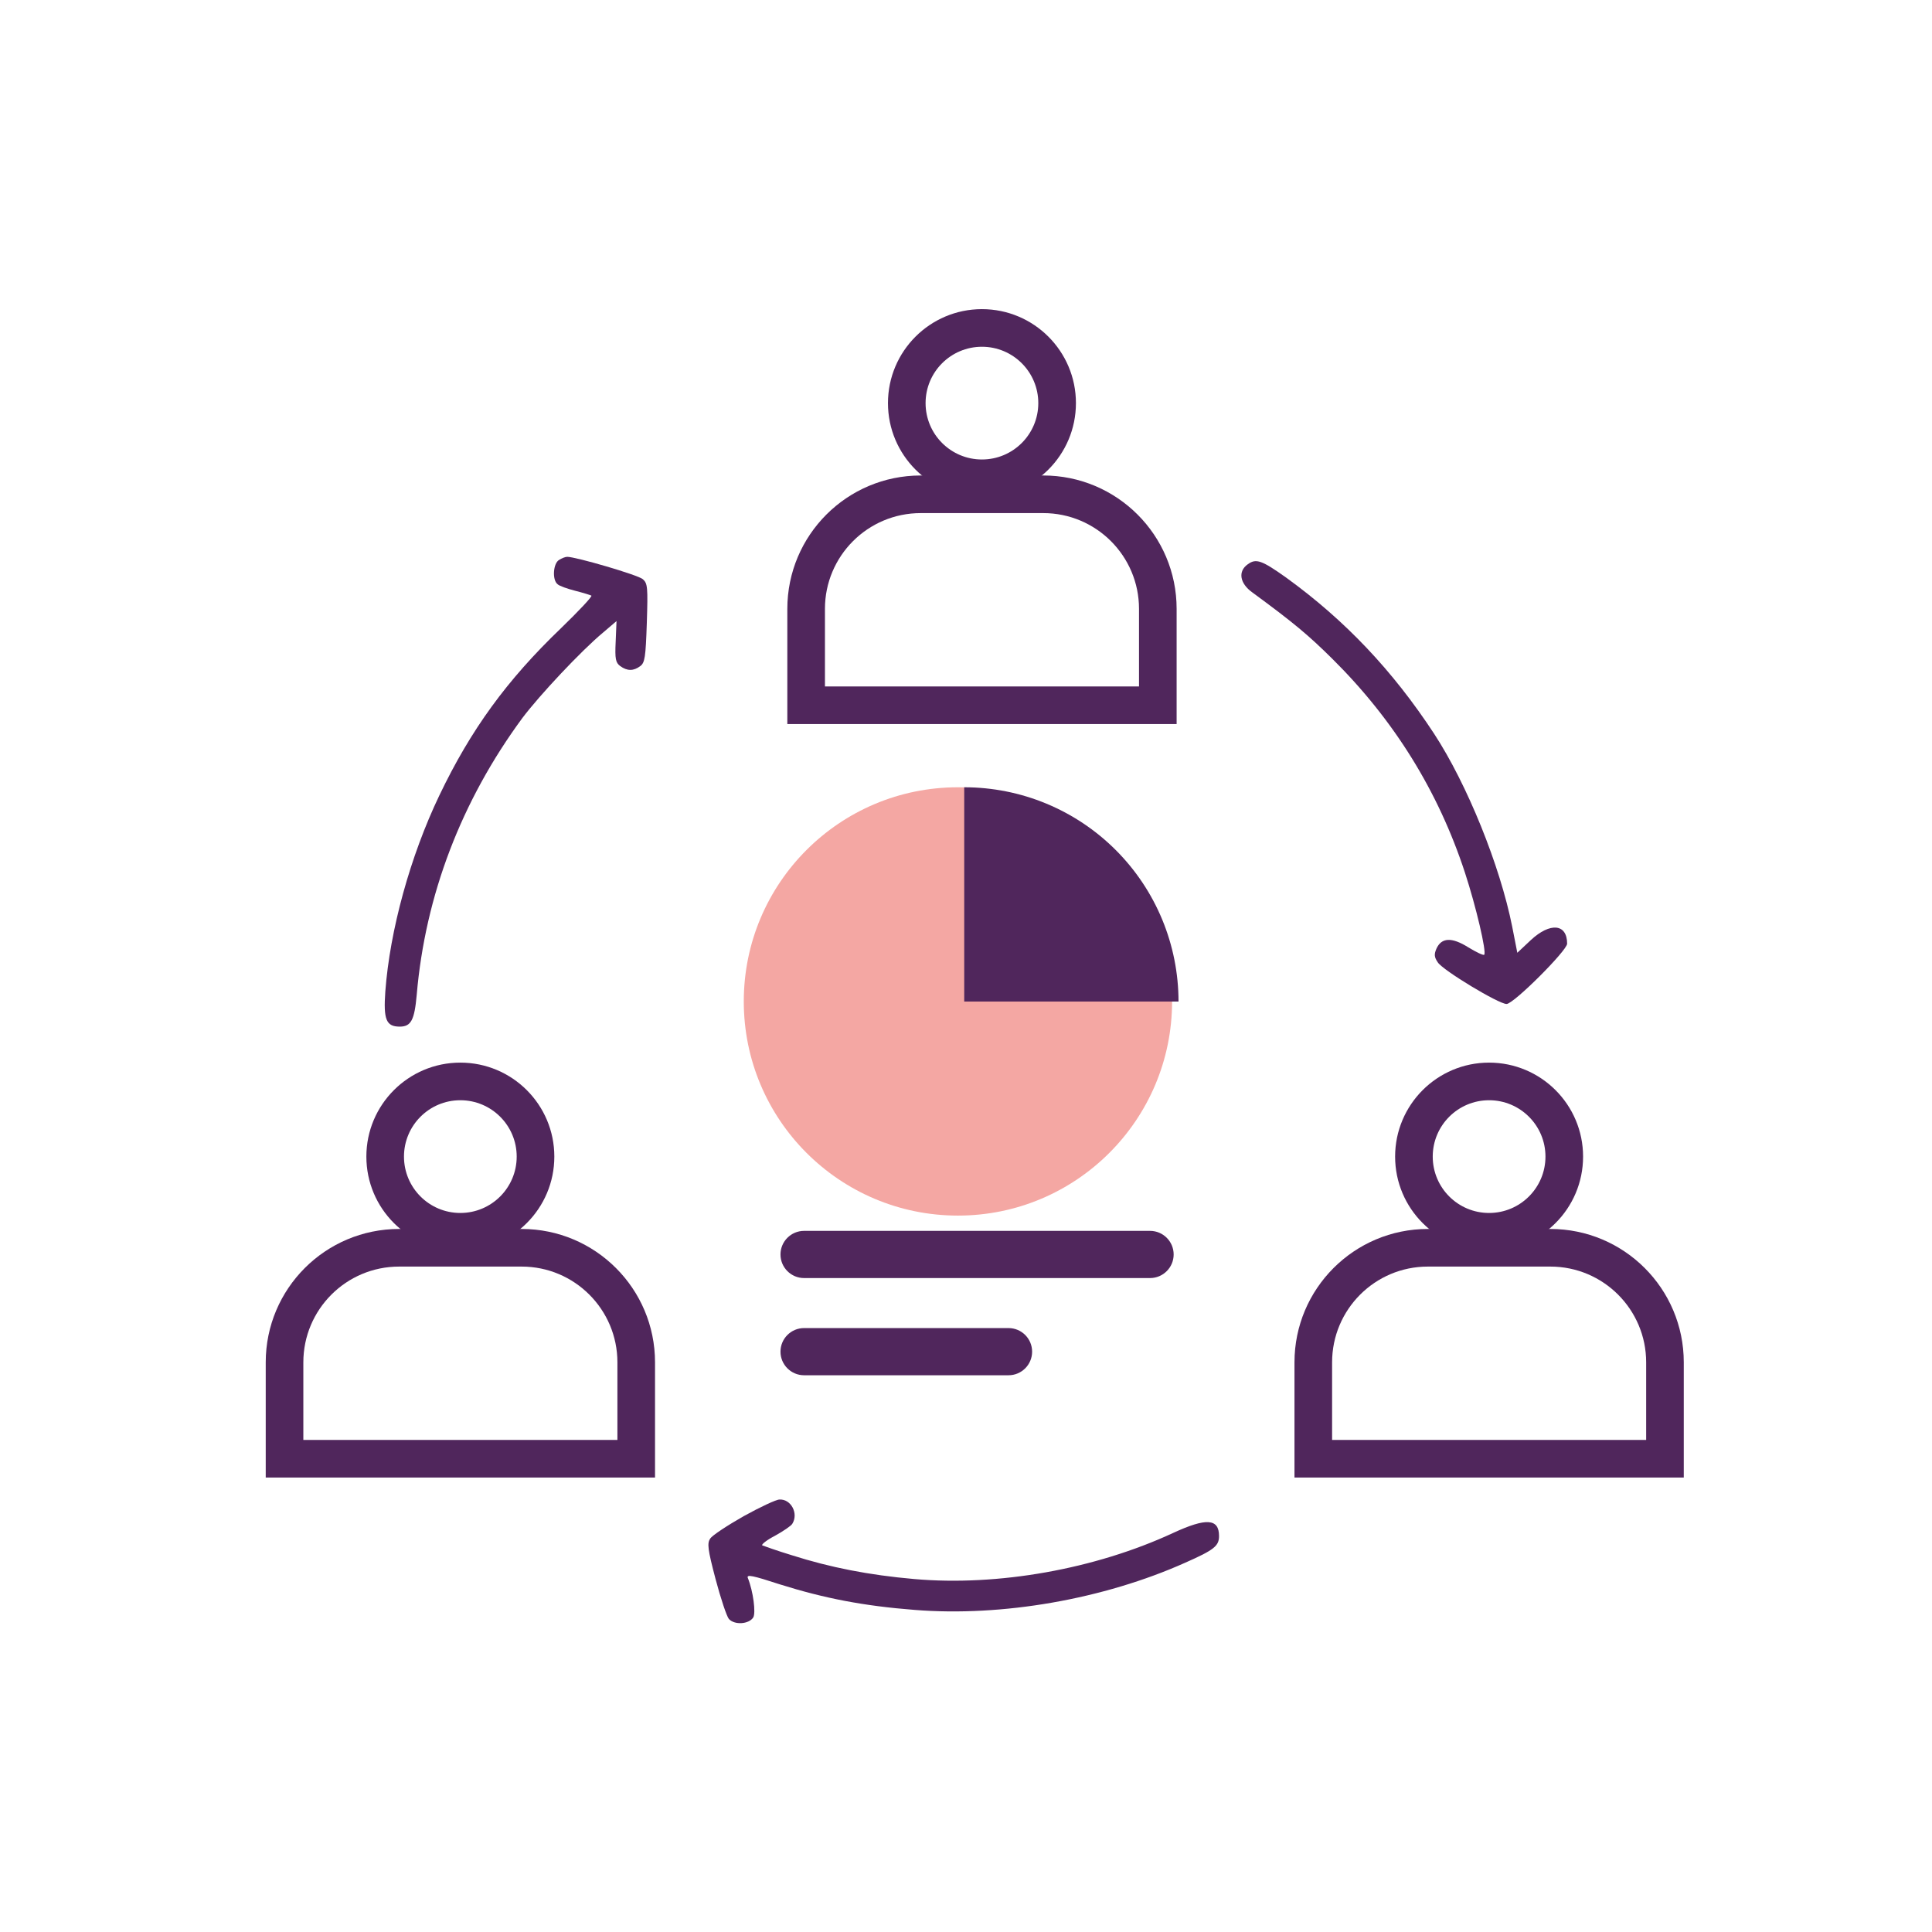 <svg width="100" height="100" viewBox="0 0 100 100" fill="none" xmlns="http://www.w3.org/2000/svg">
<path fill-rule="evenodd" clip-rule="evenodd" d="M53.998 26.558H47.656C44.918 26.558 42.699 28.778 42.699 31.515V35.531H58.955V31.515C58.955 28.778 56.735 26.558 53.998 26.558ZM47.656 24.611C43.843 24.611 40.752 27.702 40.752 31.515V37.478H60.902V31.515C60.902 27.702 57.811 24.611 53.998 24.611H47.656Z" fill="#50265C"/>
<path fill-rule="evenodd" clip-rule="evenodd" d="M50.825 23.783C52.436 23.783 53.742 22.477 53.742 20.865C53.742 19.254 52.436 17.948 50.825 17.948C49.214 17.948 47.908 19.254 47.908 20.865C47.908 22.477 49.214 23.783 50.825 23.783ZM50.825 25.73C53.512 25.73 55.69 23.552 55.69 20.865C55.69 18.179 53.512 16.001 50.825 16.001C48.139 16.001 45.961 18.179 45.961 20.865C45.961 23.552 48.139 25.73 50.825 25.73Z" fill="#50265C"/>
<path fill-rule="evenodd" clip-rule="evenodd" d="M80.248 65.558H73.906C71.168 65.558 68.949 67.778 68.949 70.515V74.531H85.205V70.515C85.205 67.778 82.985 65.558 80.248 65.558ZM73.906 63.611C70.093 63.611 67.002 66.702 67.002 70.515V76.478H87.152V70.515C87.152 66.702 84.061 63.611 80.248 63.611H73.906Z" fill="#50265C"/>
<path fill-rule="evenodd" clip-rule="evenodd" d="M77.075 62.783C78.686 62.783 79.993 61.477 79.993 59.865C79.993 58.254 78.686 56.948 77.075 56.948C75.464 56.948 74.158 58.254 74.158 59.865C74.158 61.477 75.464 62.783 77.075 62.783ZM77.075 64.73C79.762 64.73 81.94 62.552 81.94 59.865C81.94 57.179 79.762 55.001 77.075 55.001C74.389 55.001 72.211 57.179 72.211 59.865C72.211 62.552 74.389 64.73 77.075 64.73Z" fill="#50265C"/>
<path fill-rule="evenodd" clip-rule="evenodd" d="M27 65.558H20.658C17.92 65.558 15.701 67.778 15.701 70.515V74.531H31.957V70.515C31.957 67.778 29.737 65.558 27 65.558ZM20.658 63.611C16.845 63.611 13.754 66.702 13.754 70.515V76.478H33.904V70.515C33.904 66.702 30.813 63.611 27 63.611H20.658Z" fill="#50265C"/>
<path fill-rule="evenodd" clip-rule="evenodd" d="M23.827 62.783C25.438 62.783 26.744 61.477 26.744 59.865C26.744 58.254 25.438 56.948 23.827 56.948C22.216 56.948 20.91 58.254 20.91 59.865C20.91 61.477 22.216 62.783 23.827 62.783ZM23.827 64.73C26.514 64.73 28.692 62.552 28.692 59.865C28.692 57.179 26.514 55.001 23.827 55.001C21.141 55.001 18.963 57.179 18.963 59.865C18.963 62.552 21.141 64.73 23.827 64.73Z" fill="#50265C"/>
<path d="M28.938 28.982C28.63 29.158 28.571 30.023 28.864 30.242C28.952 30.33 29.377 30.477 29.773 30.579C30.183 30.682 30.549 30.799 30.608 30.828C30.681 30.857 29.963 31.619 29.04 32.513C26.228 35.208 24.367 37.772 22.741 41.17C21.233 44.319 20.178 48.157 19.944 51.321C19.841 52.772 19.987 53.138 20.691 53.138C21.276 53.138 21.452 52.801 21.569 51.497C22.009 46.341 23.884 41.448 27.033 37.171C27.912 35.999 30.08 33.685 31.208 32.747L31.911 32.147L31.867 33.216C31.823 34.109 31.867 34.3 32.102 34.476C32.468 34.739 32.79 34.739 33.142 34.476C33.376 34.3 33.42 34.022 33.479 32.249C33.537 30.403 33.523 30.198 33.273 29.979C33.025 29.759 29.802 28.821 29.362 28.821C29.26 28.821 29.069 28.895 28.938 28.982Z" fill="#50265C"/>
<path d="M64.591 29.202C64.063 29.568 64.166 30.198 64.825 30.667C66.978 32.249 67.711 32.864 68.956 34.095C72.164 37.273 74.449 40.965 75.826 45.169C76.397 46.912 76.954 49.285 76.822 49.417C76.778 49.461 76.412 49.285 76.002 49.036C75.138 48.494 74.61 48.523 74.347 49.109C74.229 49.388 74.229 49.534 74.42 49.812C74.683 50.223 77.569 51.966 77.979 51.966C78.346 51.966 81.114 49.197 81.114 48.846C81.114 47.806 80.235 47.732 79.239 48.655L78.536 49.315L78.272 47.967C77.642 44.803 75.943 40.599 74.229 37.977C72.076 34.695 69.615 32.102 66.583 29.905C65.308 28.997 65.015 28.895 64.591 29.202Z" fill="#50265C"/>
<path d="M38.488 78.479C37.638 78.963 36.862 79.475 36.759 79.636C36.598 79.885 36.627 80.178 37.037 81.731C37.301 82.727 37.609 83.65 37.726 83.797C38.019 84.119 38.751 84.075 38.986 83.723C39.132 83.489 38.986 82.361 38.707 81.673C38.634 81.482 38.942 81.541 40.377 82.01C42.662 82.727 44.699 83.123 47.335 83.328C51.876 83.694 57.135 82.771 61.354 80.882C62.848 80.222 63.097 80.017 63.097 79.505C63.097 78.597 62.438 78.552 60.724 79.344C56.681 81.219 51.657 82.112 47.321 81.731C44.977 81.526 42.97 81.131 40.992 80.501C40.216 80.266 39.528 80.017 39.454 79.988C39.396 79.944 39.689 79.71 40.114 79.49C40.538 79.256 40.949 78.977 41.007 78.875C41.344 78.347 40.949 77.586 40.348 77.615C40.172 77.615 39.337 78.01 38.488 78.479Z" fill="#50265C"/>
<path fill-rule="evenodd" clip-rule="evenodd" d="M40.398 64.931C40.398 64.257 40.945 63.71 41.619 63.71H59.527C60.201 63.71 60.748 64.257 60.748 64.931C60.748 65.605 60.201 66.152 59.527 66.152H41.619C40.945 66.152 40.398 65.605 40.398 64.931Z" fill="#50265C"/>
<path fill-rule="evenodd" clip-rule="evenodd" d="M40.398 69.962C40.398 69.288 40.945 68.741 41.619 68.741H52.201C52.876 68.741 53.422 69.288 53.422 69.962C53.422 70.636 52.876 71.183 52.201 71.183H41.619C40.945 71.183 40.398 70.636 40.398 69.962Z" fill="#50265C"/>
<path d="M60.667 51.834C60.667 57.956 55.705 62.919 49.583 62.919C43.461 62.919 38.498 57.956 38.498 51.834C38.498 45.712 43.461 40.749 49.583 40.749C55.705 40.749 60.667 45.712 60.667 51.834Z" fill="#F4A7A3"/>
<path d="M61 51.841C61 50.384 60.713 48.942 60.156 47.596C59.598 46.25 58.781 45.028 57.751 43.998C56.721 42.968 55.498 42.151 54.153 41.593C52.807 41.036 51.365 40.749 49.908 40.749L49.908 51.841H61Z" fill="#50265C"/>
</svg>
